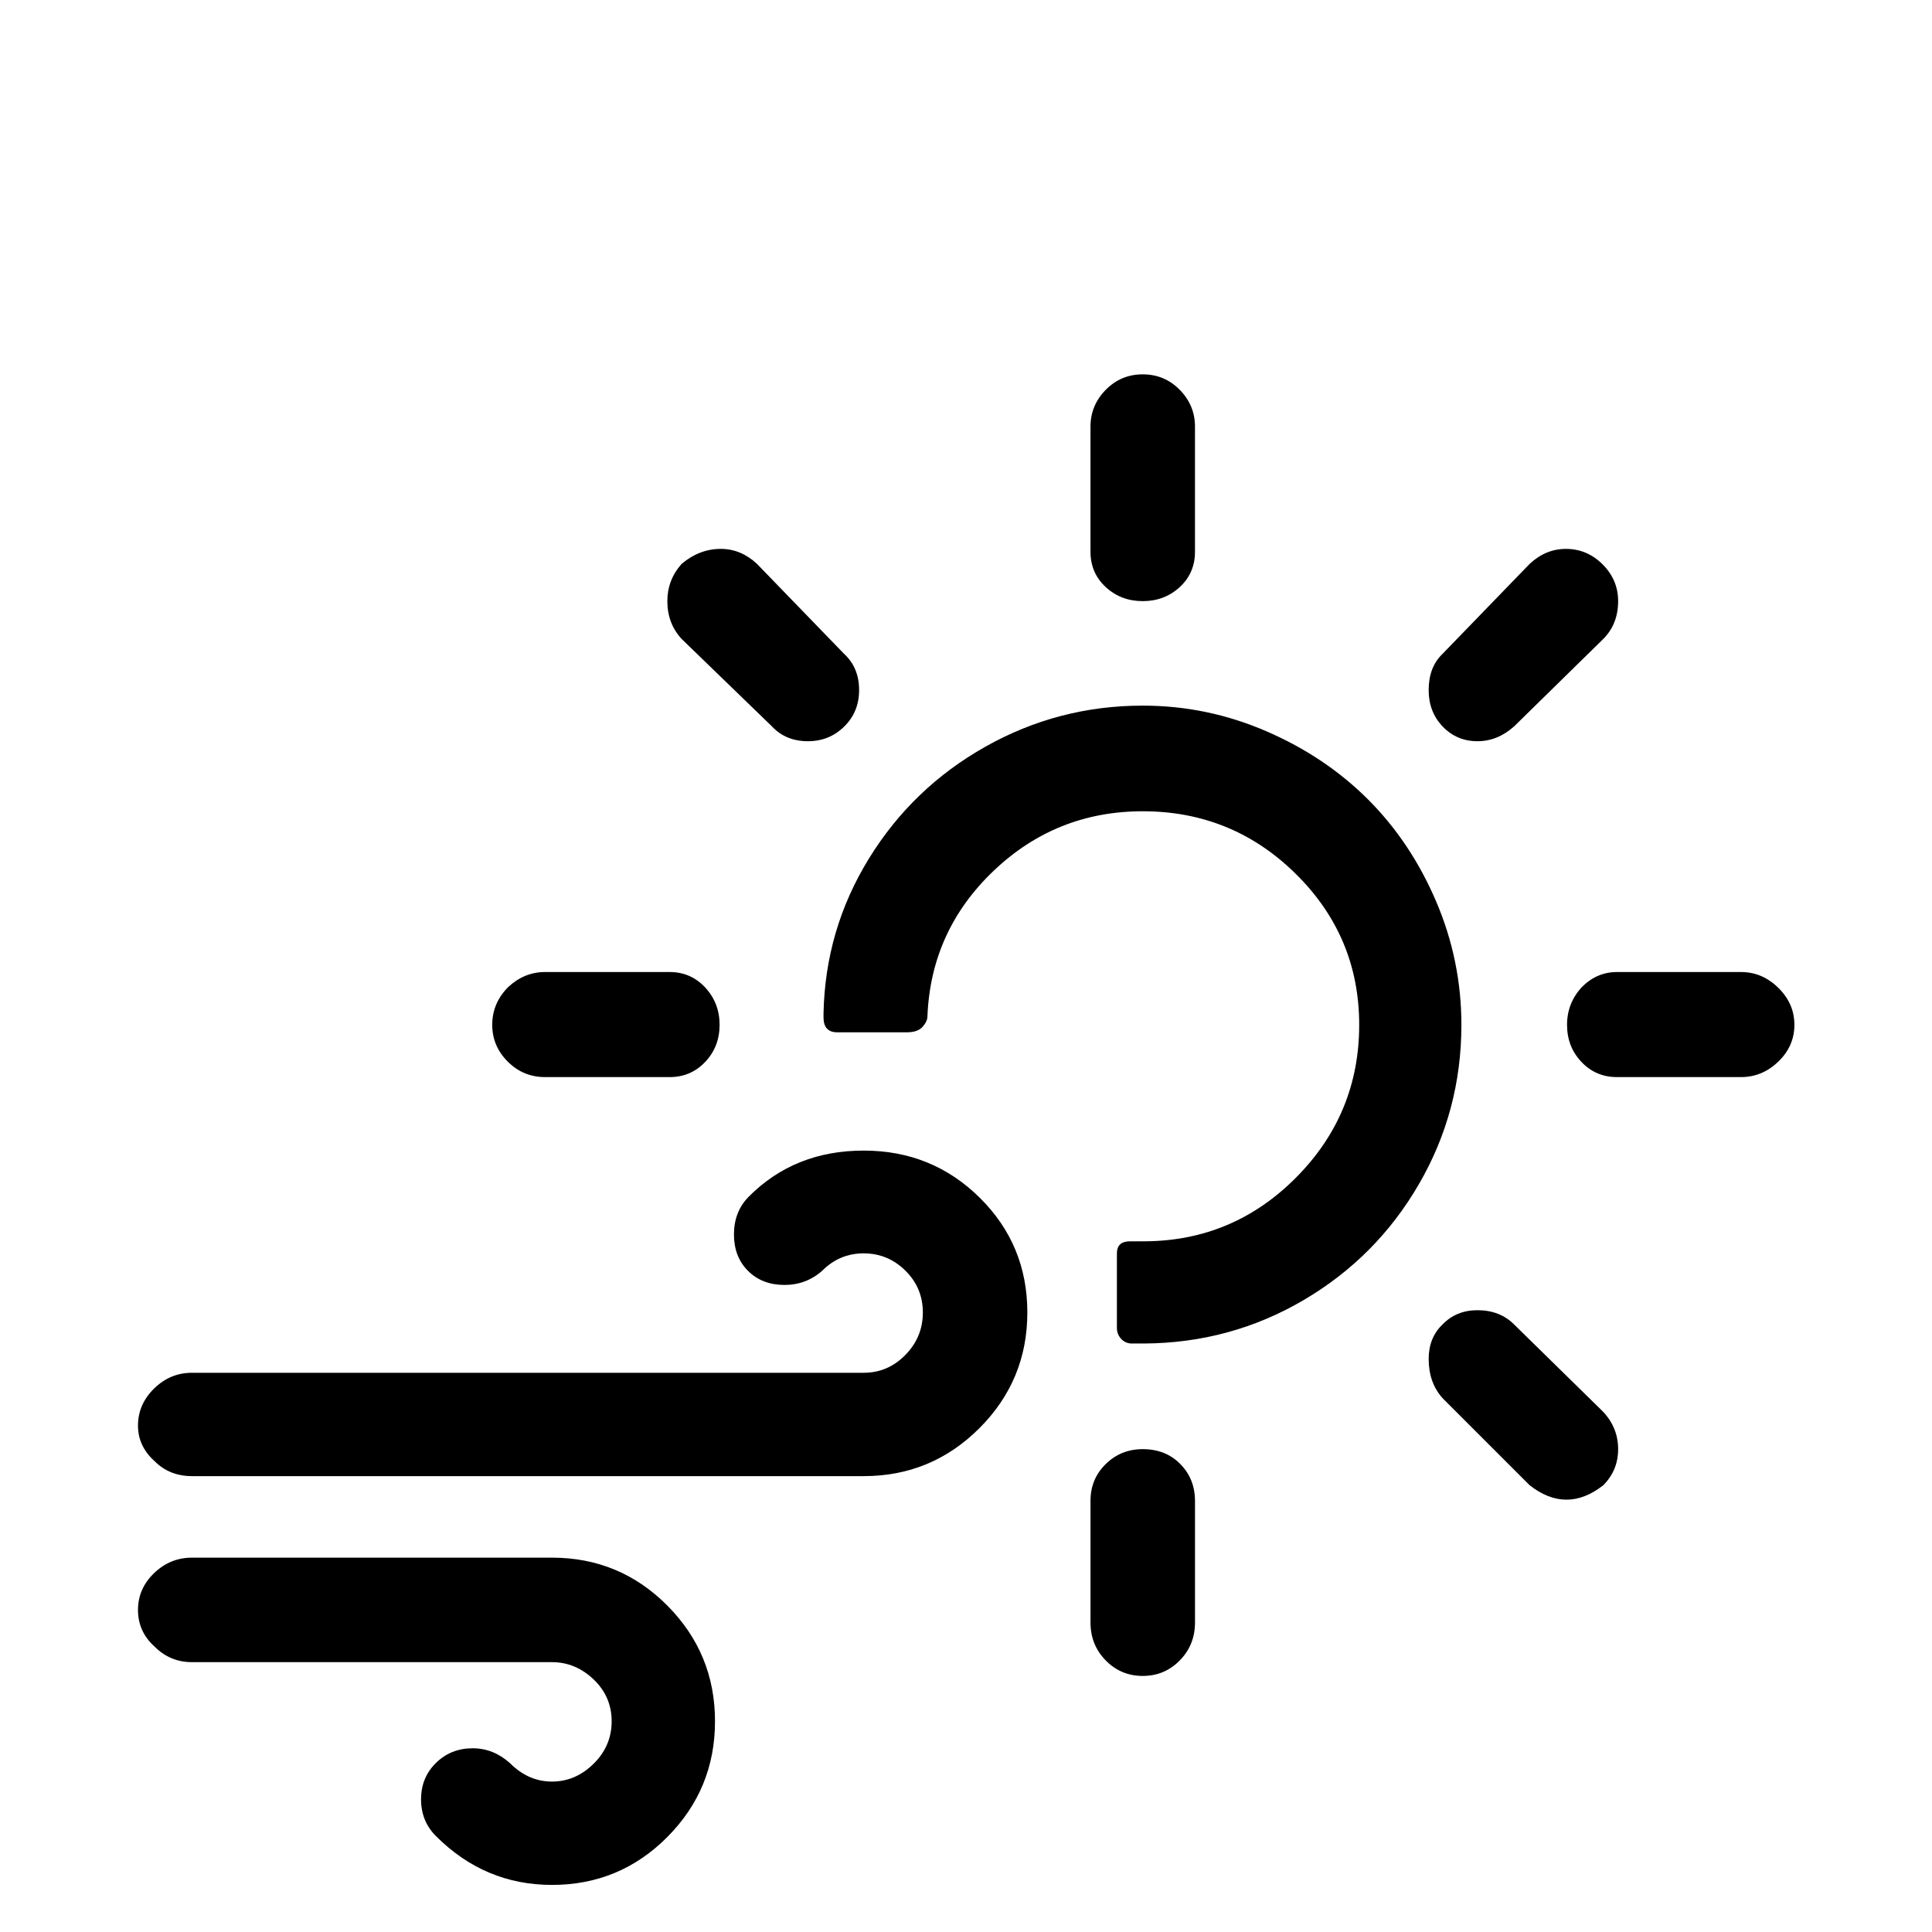 <svg viewBox="0 0 3365 3365" xmlns="http://www.w3.org/2000/svg"><path d="M240.333 2804q0 38 29 64 27 27 65 27h627q41 0 72.5 30t31.5 73-31.5 74-72.5 31-73-32q-29-26-65-26-38 0-64 25.5t-26 63.5 26 64q85 85 202 85 118 0 201-83.5t83-201.5-83-201.5-201-83.5h-627q-38 0-66 27t-28 64zm0-321q0 36 29 62 26 26 65 26h1170q118 0 201.5-83.5t83.5-201.5-83-200-202-82q-121 0-201 81-25 26-25 65t24.5 63.5 63.5 24.5q38 0 66-25 30-30 72-30t72.5 30 30.5 73-30.5 74-72.5 31h-1170q-38 0-66 27.5t-28 64.5zm617-698q0-38 28-66 28-26 64-26h217q37 0 62 27t25 65-25 64.5-62 26.5h-217q-38 0-65-27t-27-64zm305-738q0-37 25-65 31-26 68-26 35 0 63 26l152 157q26 24 26 63 0 38-26 63.5t-63 25.5q-39 0-63-26l-157-152q-25-27-25-66zm272 725v-7q3-146 79-269.5t203-195 274-71.5q112 0 215 44.5t177.5 119 118.5 177.5 44 215q0 150-74 277.5t-201 202-277 75.5h-22q-11 0-18.5-8t-7.5-19v-130q0-21 23-21h26q154-1 263.5-111.5t109.5-265.5q0-154-110.5-263t-266.5-109q-151 0-260 104t-115 253q0 9-8.5 18.5t-27.5 9.5h-121q-24 0-24-26zm465 1054v-212q0-38 26.5-64t64.5-26q40 0 65.5 26t25.5 64v212q0 39-26.5 66t-64.5 27-64.5-27-26.5-66zm0-1865V743q0-37 26.5-64t64.5-27 64.5 27 26.5 64v218q0 37-26.5 61.5t-64.5 24.5-64.5-24.5-26.5-61.5zm589 1406q0-37 24-60 24-25 61-25 39 0 64 25l155 152q26 28 26 65t-26 63q-64 50-128 0l-152-152q-24-27-24-68zm0-1165q0-40 24-63l152-157q28-26 63-26 37 0 64 27t27 64q0 40-26 66l-155 152q-29 26-64 26-36 0-60.5-25.5t-24.5-63.5zm241 583q0-38 26-66 26-26 61-26h216q37 0 65 27.5t28 64.5-28 64-65 27h-216q-37 0-62-26.5t-25-64.5z"/></svg>